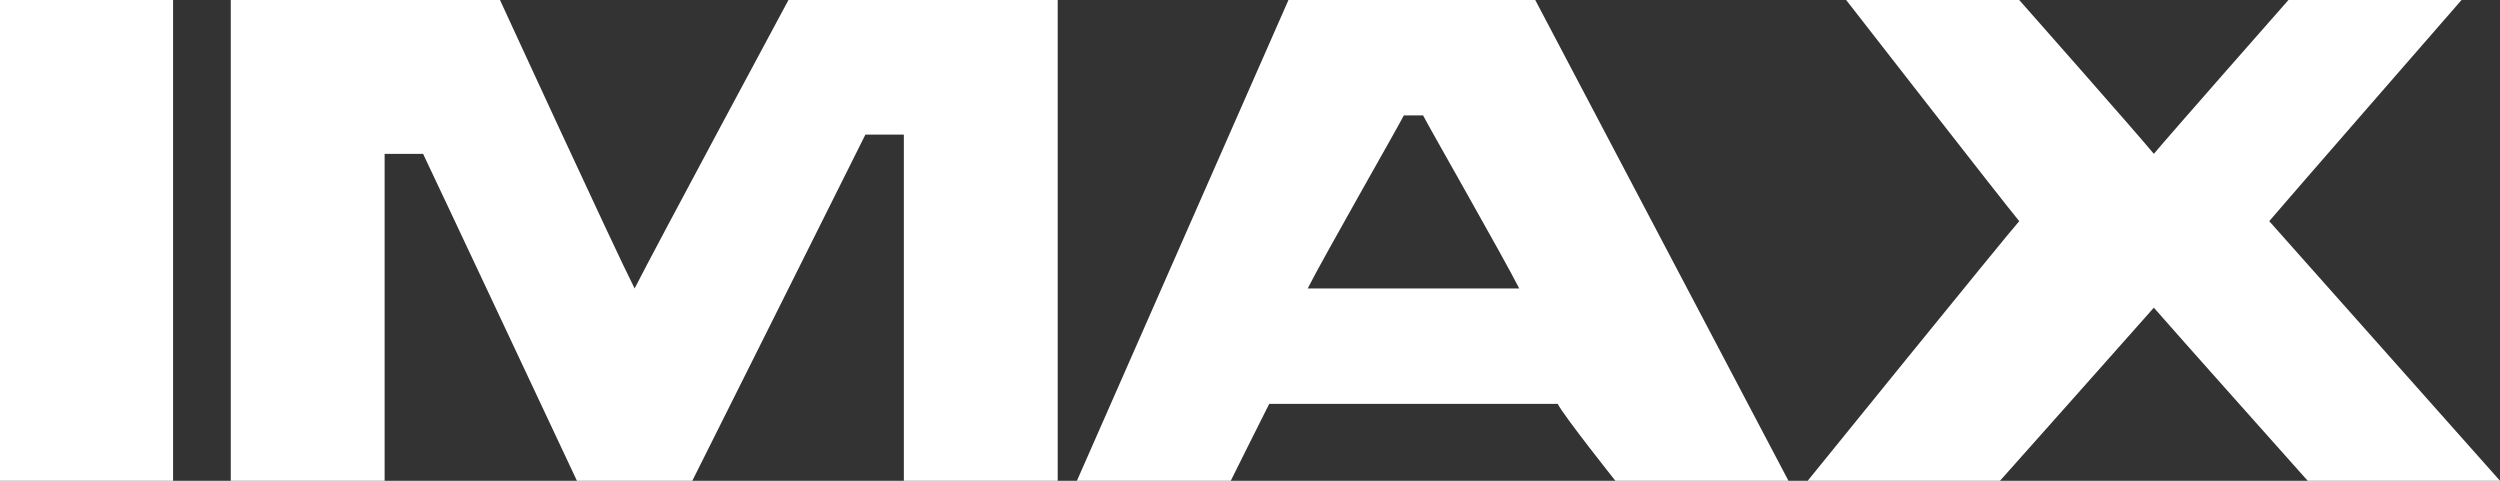 <?xml version="1.0" encoding="UTF-8"?>
<svg width="130px" height="25px" viewBox="0 0 130 25" version="1.1" xmlns="http://www.w3.org/2000/svg" xmlns:xlink="http://www.w3.org/1999/xlink">
    <rect x="0" y="0" width="130" height="25" fill="#333333" stroke="none"/>
    <defs></defs>
    <g id="атрибуты" stroke="none" stroke-width="1" fill="none" fill-rule="evenodd">
        <g id="imax" transform="translate(-84, -31)">
            <g id="Page-1-Copy" transform="translate(84, 31)" fill="#ffffff">
                <path d="M41,-5.55111512e-16 C41,-5.55111512e-16 34.077,12.874 33,15 C31.921,12.875 26,-5.55111512e-16 26,-5.55111512e-16 L12,-5.55111512e-16 L12,25 L20,25 L20,8 L22,8 C22.373,8.765 30,25 30,25 L36,25 C36,25 44.627,7.765 45,7 L47,7 L47,25 L55,25 L55,-5.55111512e-16 L41,-5.55111512e-16 Z" id="Fill-1"></path>
                <polygon id="Fill-4" points="0 25 9 25 9 8.32667268e-16 0 -9.43689571e-16"></polygon>
                <path d="M74,6 C74.332,6.655 78.175,13.369 79,15 L68,15 C68.825,13.369 72.669,6.655 73,6 L74,6 Z M56,25 L64,25 C64,25 65.672,21.642 66,21 L81,21 C81.327,21.642 84,25 84,25 L93,25 L79.833,-8.8817842e-16 L79.102,-8.8817842e-16 L67,-8.8817842e-16 L56,25 Z" id="Fill-6"></path>
                <path d="M127.041,1.38777878e-16 L119,1.38777878e-16 C119,1.38777878e-16 112.939,6.88 112,8 C111.072,6.873 105,1.38777878e-16 105,1.38777878e-16 L96,1.38777878e-16 C96,1.38777878e-16 104.275,10.638 105,11.5 C104.245,12.354 94,25 94,25 L104,25 C104,25 111.056,17.074 112,16 C112.935,17.08 120,25 120,25 L130,25 C130,25 118.755,12.355 118,11.5 C118.727,10.638 128,1.38777878e-16 128,1.38777878e-16 L127.041,1.38777878e-16 Z" id="Fill-7"></path>
            </g>
        </g>
    </g>
</svg>
